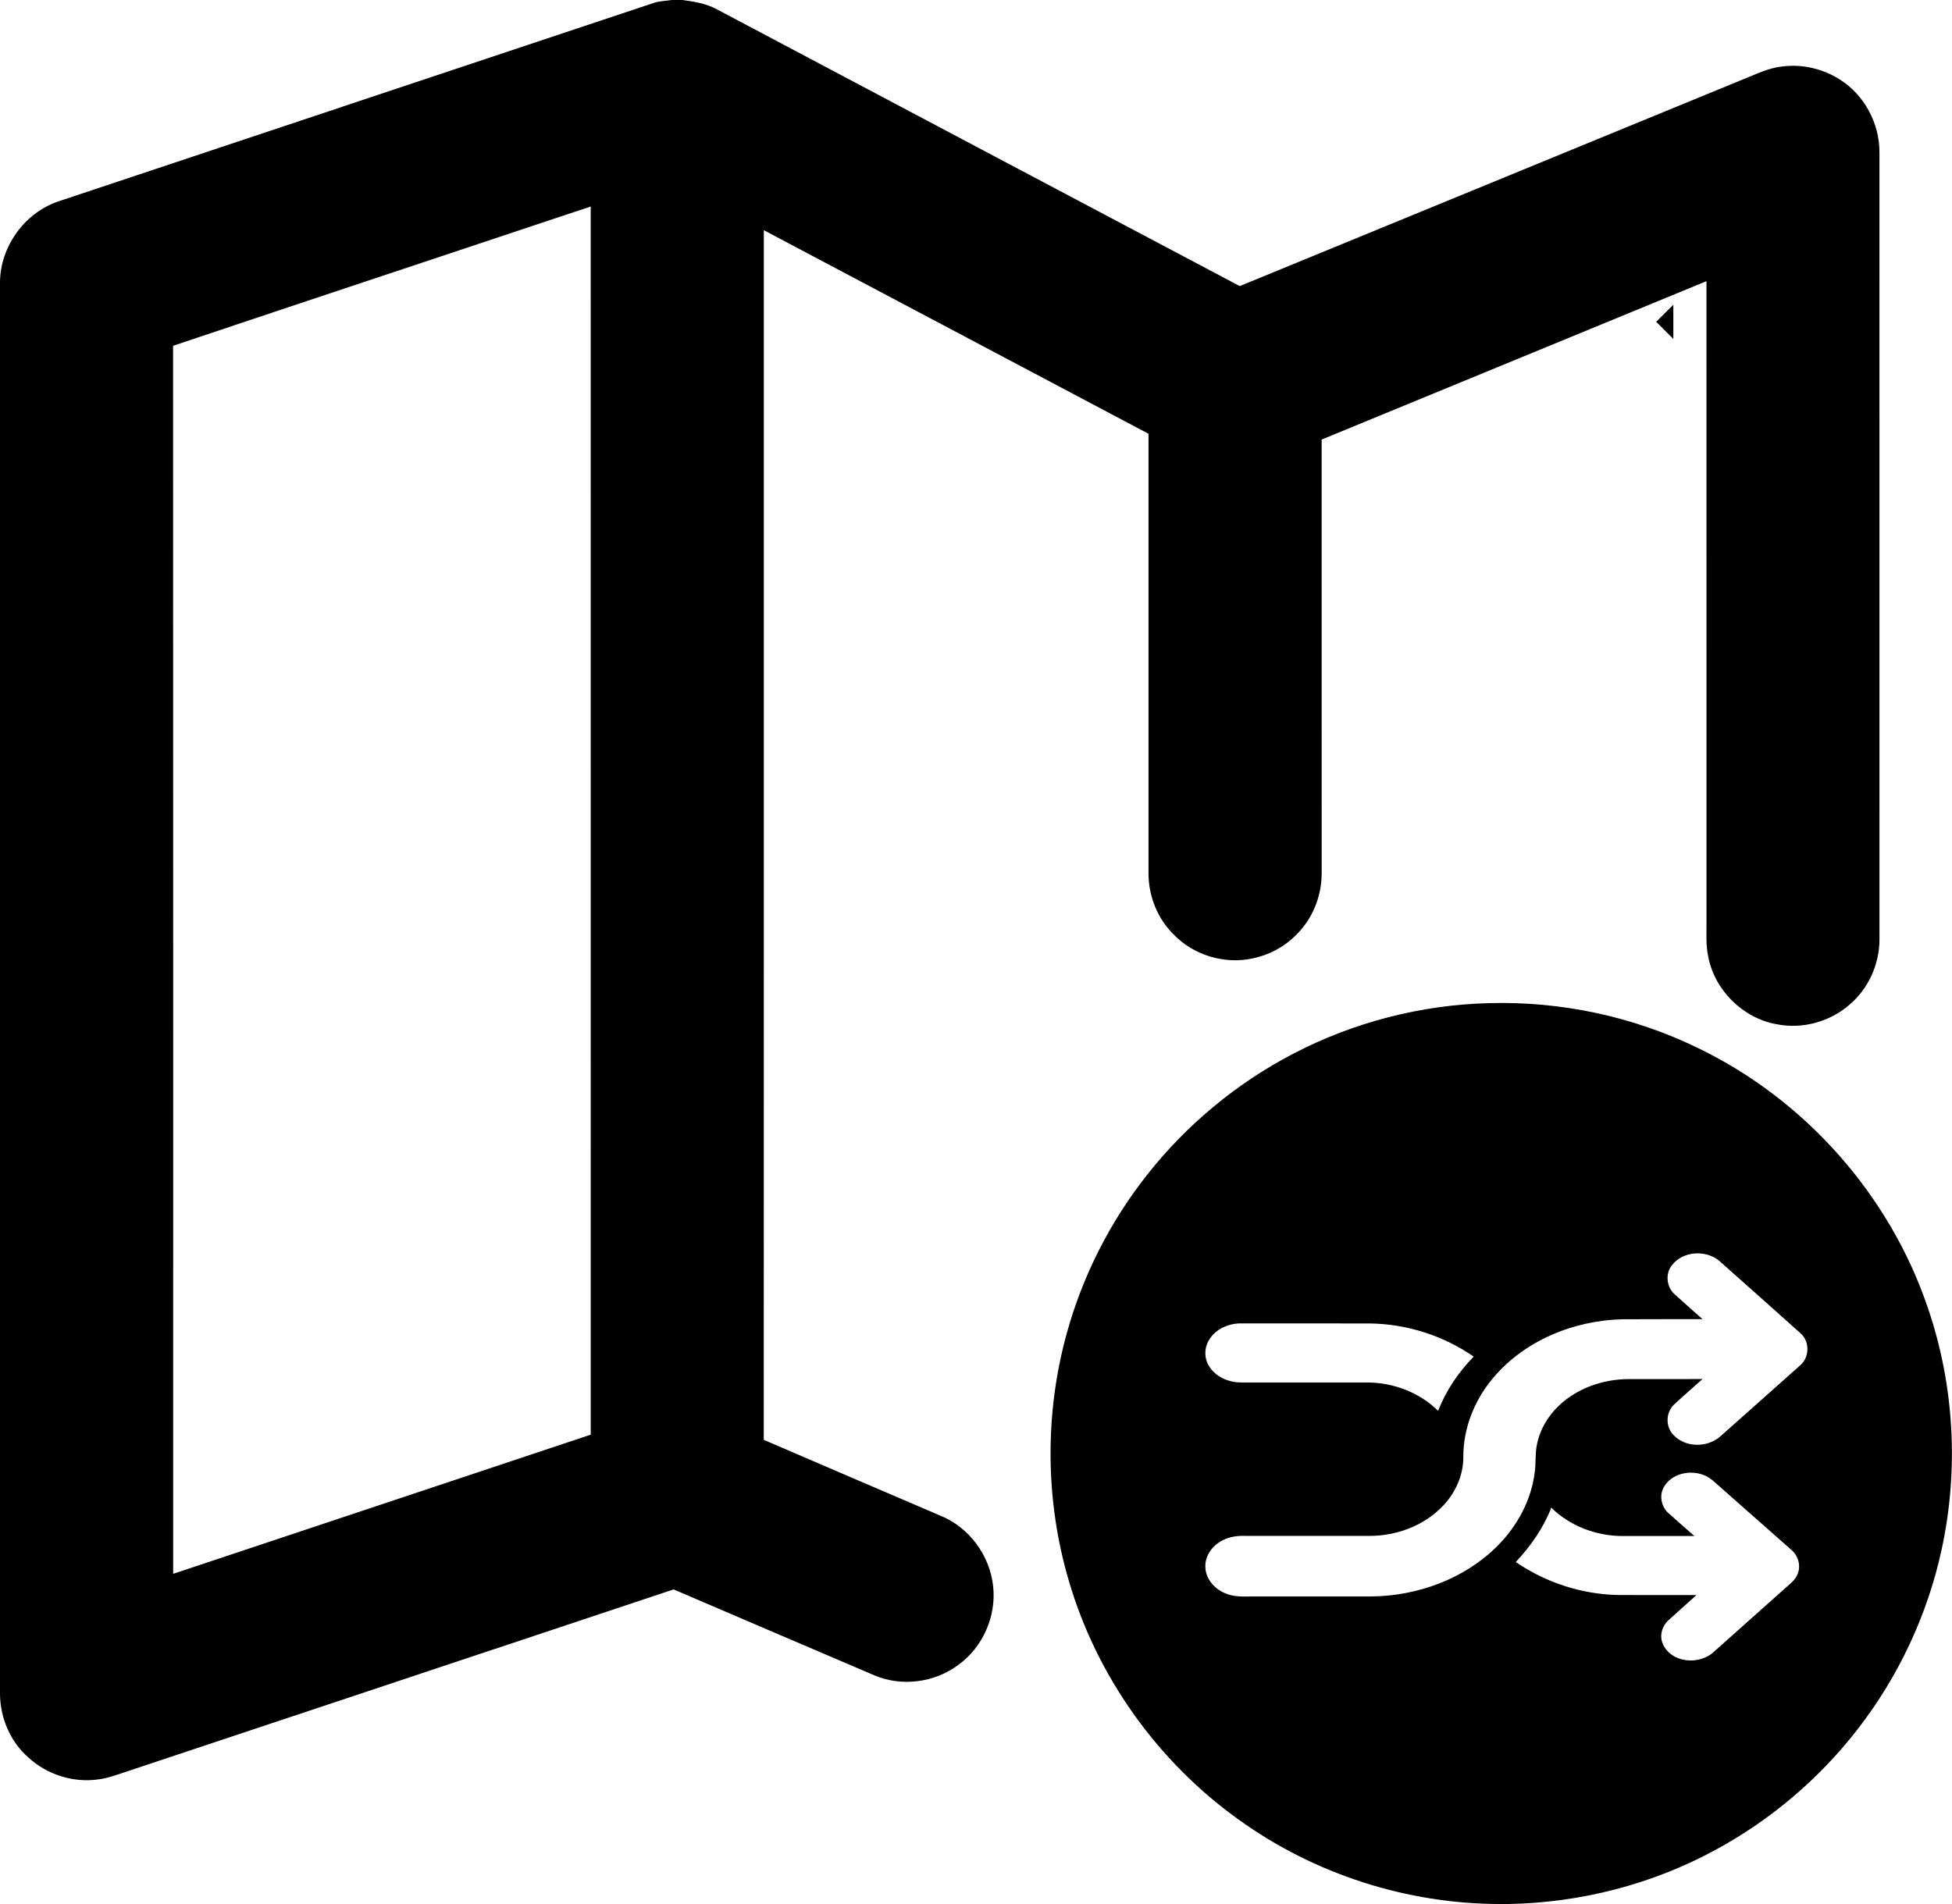 <svg width="1025pt" height="1000pt" viewBox="0 0 1025 1000" version="1.1" xmlns="http://www.w3.org/2000/svg">
	<g>
		<path d=" M 352.80 0.00 L 358.31 0.00 C 364.47 0.81 370.69 1.85 376.25 4.79 C 467.80 53.33 559.41 101.78 650.99 150.26 C 740.20 113.62 829.41 76.96 918.62 40.31 C 924.23 37.97 929.93 35.50 936.06 34.90 C 946.50 33.56 957.30 36.15 966.16 41.80 C 978.99 49.88 986.96 64.85 986.90 79.97 C 986.91 217.99 986.90 356.01 986.91 494.03 C 986.73 506.67 981.06 519.19 971.44 527.44 C 961.12 536.60 946.49 540.67 932.94 537.93 C 915.15 534.80 900.17 519.91 896.95 502.14 C 895.73 496.52 896.12 490.76 896.08 485.06 C 896.07 372.60 896.09 260.13 896.07 147.67 C 828.71 175.39 761.36 203.13 694.00 230.86 C 694.00 306.90 693.98 382.94 694.01 458.97 C 693.95 470.99 689.03 482.99 680.31 491.31 C 674.22 497.41 666.28 501.61 657.84 503.34 C 643.06 506.61 626.71 501.71 616.25 490.74 C 607.82 482.50 603.14 470.73 603.09 458.99 C 603.10 381.93 603.09 304.88 603.09 227.82 C 535.77 192.16 468.42 156.54 401.09 120.90 C 401.06 332.67 401.13 544.44 401.06 756.22 C 431.97 769.58 462.95 782.78 493.89 796.08 C 508.85 802.14 519.71 816.84 521.47 832.85 C 523.34 848.57 516.20 864.99 503.38 874.28 C 490.97 883.71 473.55 886.02 459.18 879.92 C 424.01 864.91 388.86 849.83 353.71 834.77 C 258.23 866.55 162.76 898.37 67.29 930.17 C 61.99 931.90 56.73 933.99 51.15 934.61 C 38.15 936.34 24.55 931.93 14.92 923.06 C 5.44 914.81 0.13 902.31 0.00 889.82 L 0.00 148.27 C 0.10 129.62 12.79 111.93 30.41 105.85 C 135.03 70.95 239.67 36.11 344.29 1.20 C 347.07 0.51 349.97 0.43 352.80 0.00 M 90.88 181.61 C 90.99 396.60 90.90 611.59 90.93 826.57 C 164.02 802.21 237.12 777.89 310.20 753.50 C 310.17 538.49 310.19 323.48 310.18 108.47 C 237.09 132.87 163.93 157.09 90.88 181.61 Z" />
		<path d=" M 869.67 169.00 C 872.66 166.02 875.67 163.04 878.68 160.06 C 878.68 166.05 878.68 172.04 878.68 178.03 C 875.67 175.03 872.66 172.02 869.67 169.00 Z" />
		<path d=" M 679.24 553.34 C 710.89 536.84 746.33 527.73 782.01 526.85 C 819.70 525.80 857.63 533.88 891.54 550.40 C 947.80 577.46 992.35 627.72 1012.32 686.88 C 1026.25 727.58 1028.69 772.10 1019.49 814.12 C 1012.10 848.07 997.01 880.30 975.76 907.79 C 955.52 934.03 929.74 955.97 900.57 971.70 C 867.28 989.76 829.58 999.40 791.74 1000.00 L 788.16 1000.00 C 739.09 1000.06 690.16 984.38 650.38 955.63 C 607.83 925.19 575.80 880.29 561.18 830.02 C 548.82 787.99 548.48 742.50 560.16 700.27 C 568.46 670.14 582.88 641.72 602.23 617.17 C 623.00 590.76 649.43 568.83 679.24 553.34 M 877.76 664.74 C 874.36 669.20 875.17 675.97 879.29 679.70 C 884.13 684.14 889.11 688.44 894.00 692.83 C 880.01 692.87 866.02 692.78 852.03 692.88 C 826.20 693.48 799.95 704.24 783.39 724.50 C 774.07 735.84 768.37 750.29 768.40 765.04 C 768.51 775.10 763.90 784.84 756.79 791.82 C 746.92 801.64 732.88 806.69 719.07 806.66 C 697.38 806.67 675.69 806.67 654.01 806.65 C 649.92 806.51 645.73 807.04 642.07 808.95 C 636.79 811.52 632.65 817.00 632.94 823.05 C 633.09 829.24 637.76 834.52 643.33 836.78 C 647.30 838.56 651.73 838.57 656.00 838.49 C 677.33 838.47 698.66 838.50 719.99 838.47 C 744.22 838.24 768.81 829.37 786.12 812.12 C 796.65 801.68 804.14 787.90 805.91 773.08 C 806.58 768.43 806.05 763.68 806.98 759.07 C 808.42 751.17 812.65 743.92 818.43 738.40 C 828.14 729.07 841.71 724.40 855.04 724.30 C 868.03 724.27 881.02 724.30 894.01 724.29 C 888.98 728.83 883.80 733.20 878.88 737.85 C 874.72 741.93 874.55 749.11 878.51 753.39 C 884.74 760.42 896.53 760.47 903.42 754.34 C 917.36 741.97 931.29 729.58 945.20 717.16 C 950.14 713.04 950.44 704.81 945.67 700.43 C 931.63 687.79 917.45 675.29 903.35 662.71 C 896.28 656.17 883.55 656.84 877.76 664.74 M 635.22 703.20 C 632.47 707.25 632.12 712.83 634.63 717.08 C 638.07 723.11 645.24 726.20 652.00 726.07 C 674.02 726.08 696.03 726.06 718.05 726.08 C 731.69 726.14 745.39 731.32 755.15 740.97 C 759.32 730.30 765.86 720.68 773.84 712.50 C 757.85 701.40 738.52 695.29 719.06 695.08 C 696.72 695.03 674.38 695.07 652.04 695.05 C 645.59 694.92 638.82 697.69 635.22 703.20 M 873.82 780.82 C 871.08 785.29 872.31 791.40 876.20 794.79 C 880.67 798.81 885.21 802.76 889.74 806.73 C 877.16 806.73 864.58 806.74 852.00 806.73 C 838.25 806.73 824.43 801.51 814.58 791.83 C 810.45 802.54 803.75 812.04 795.95 820.38 C 811.77 831.26 830.77 837.39 849.98 837.71 C 863.58 837.79 877.20 837.72 890.81 837.75 C 885.91 842.19 880.93 846.54 876.05 851.01 C 872.78 853.97 871.36 858.92 873.03 863.08 C 877.32 873.60 892.63 874.79 900.26 867.26 C 912.78 856.10 925.29 844.93 937.81 833.78 C 940.06 831.73 942.67 829.83 943.83 826.91 C 945.78 822.60 944.37 817.27 940.87 814.20 C 928.66 803.36 916.40 792.59 904.17 781.78 C 901.01 779.11 898.14 775.82 894.09 774.51 C 887.00 771.94 877.78 774.04 873.82 780.82 Z" />
	</g>
</svg>
